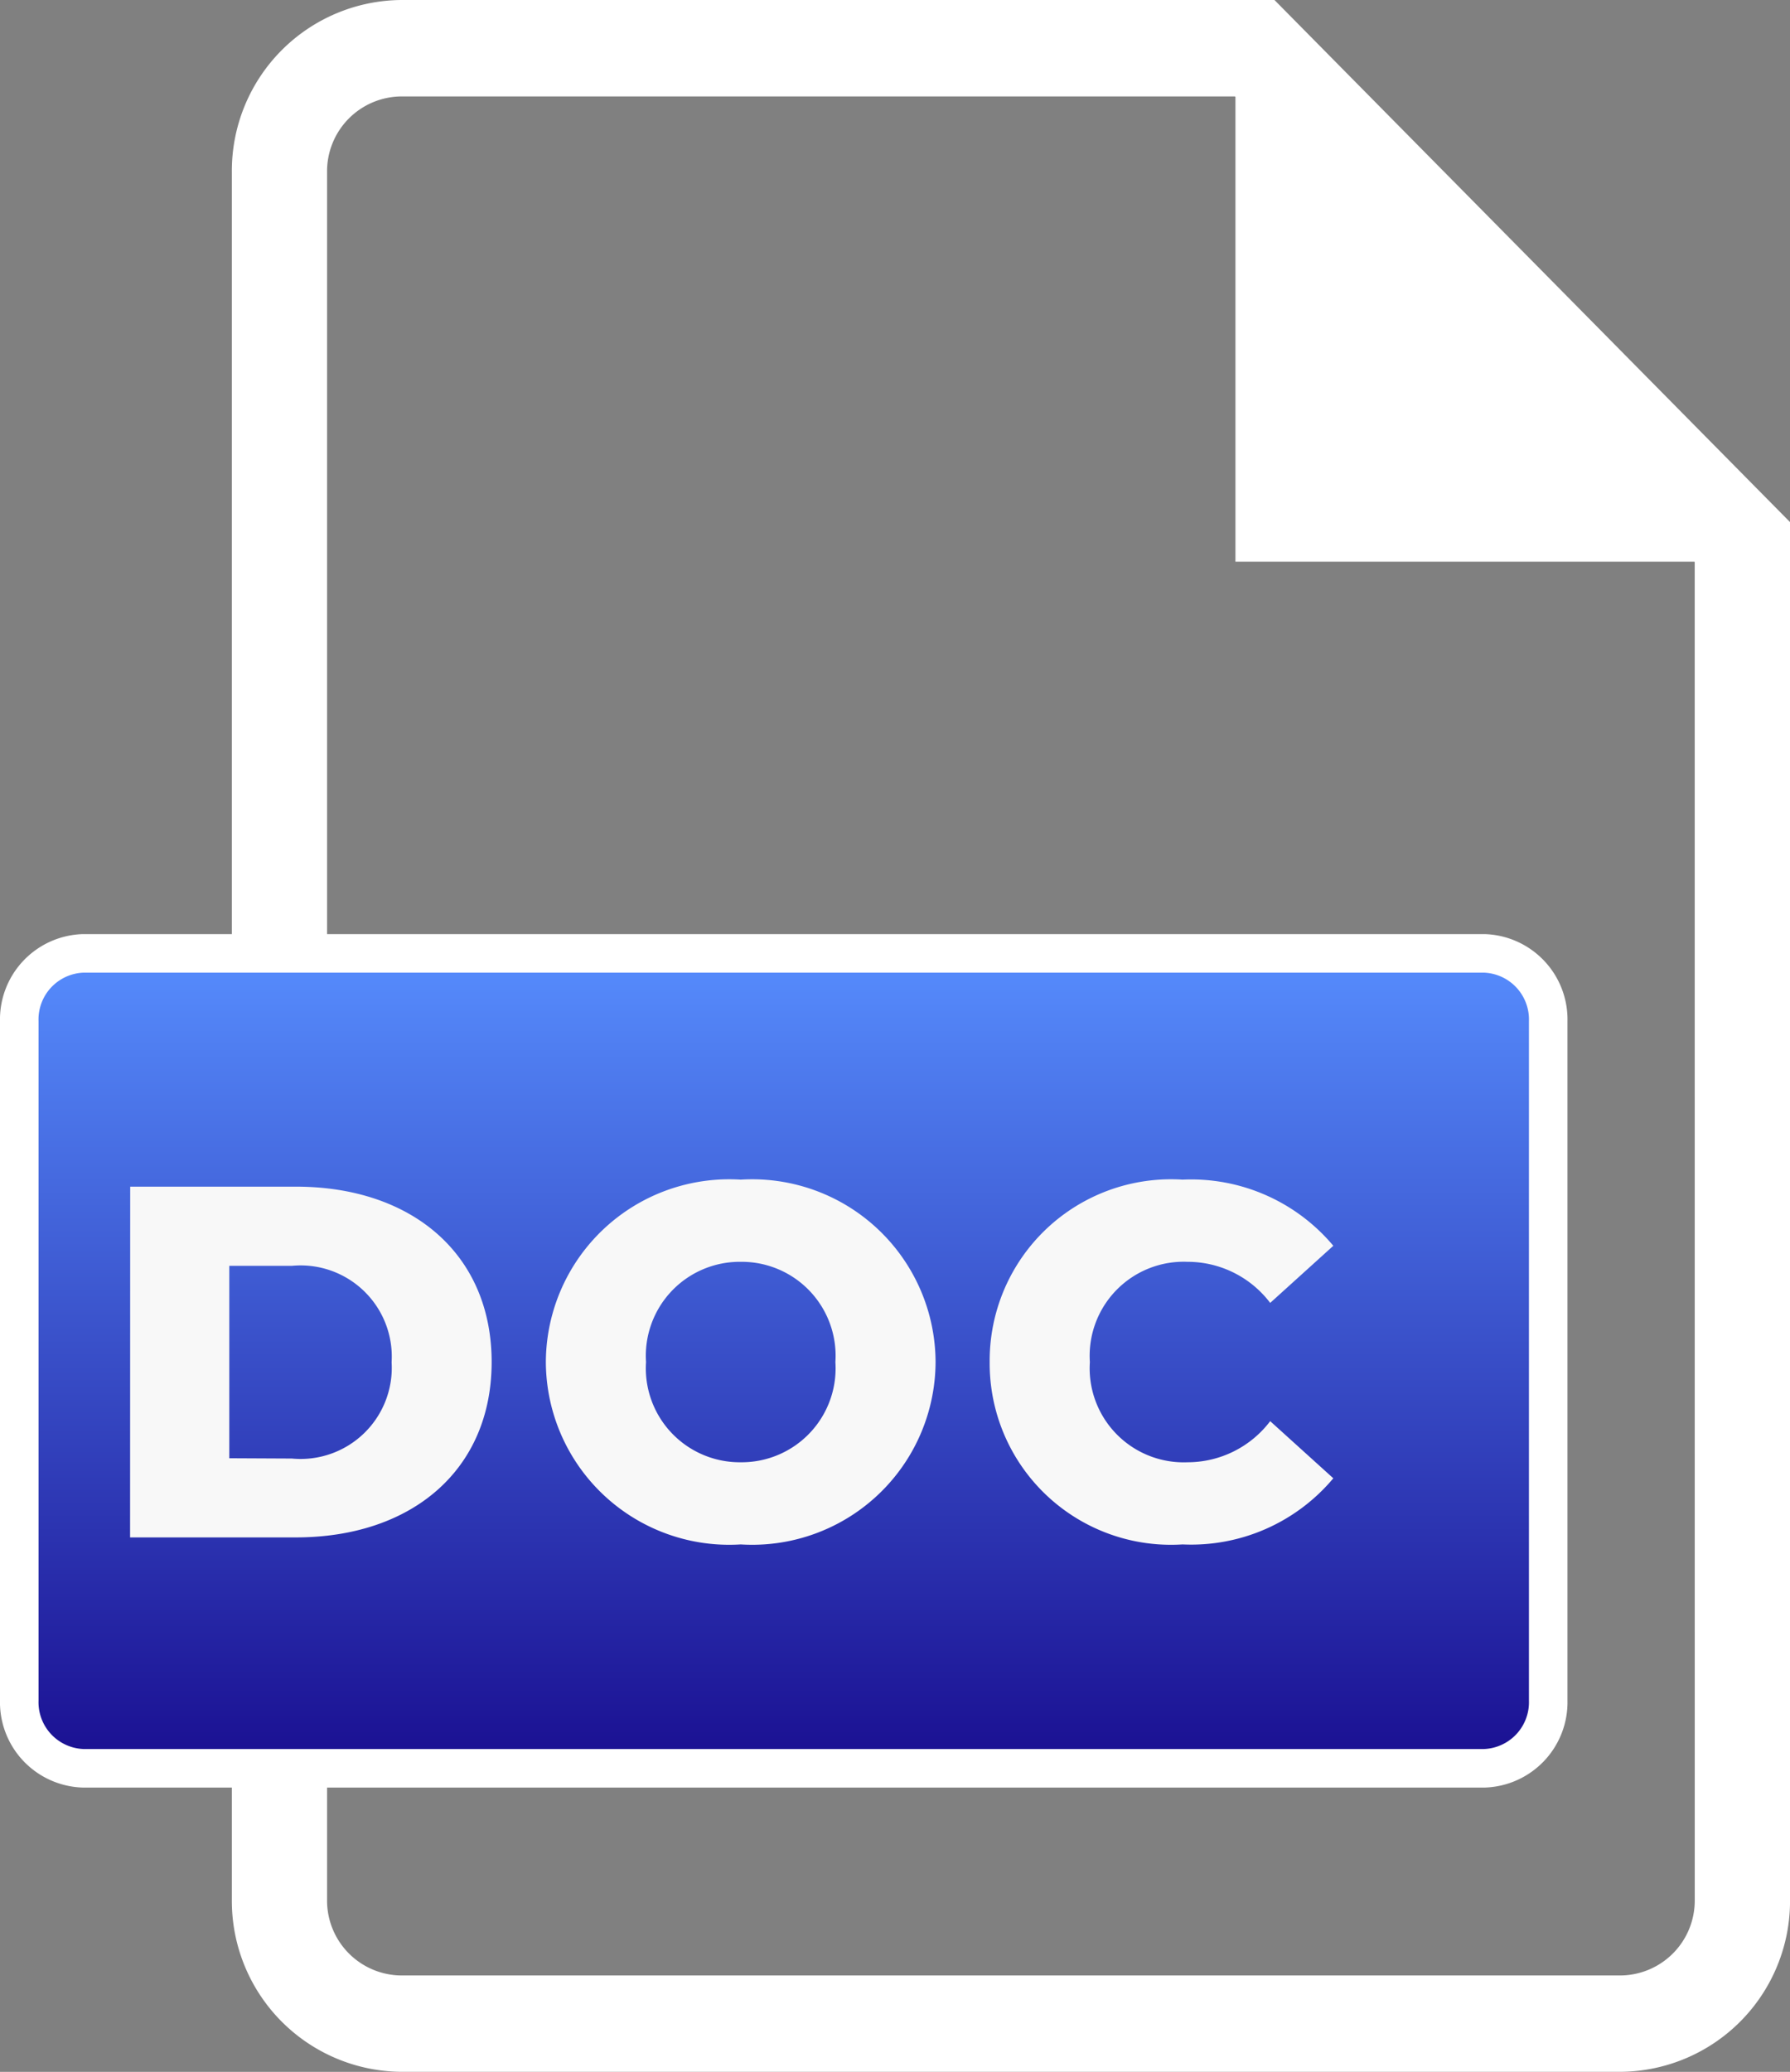 <svg xmlns="http://www.w3.org/2000/svg" xmlns:xlink="http://www.w3.org/1999/xlink" width="46.454" height="53.753" viewBox="0 0 46.454 53.753">
  <rect x="0" y="0" width="46.454" height="53.753" fill="#808080" stroke="none"/>
  <defs>
    <linearGradient id="linear-gradient" x1="0.5" x2="0.5" y2="1" gradientUnits="objectBoundingBox">
      <stop offset="0" stop-color="#568cfd"/>
      <stop offset="1" stop-color="#1a0f91"/>
    </linearGradient>
  </defs>
  <g id="Grupo_1192" data-name="Grupo 1192" transform="translate(0.5)">
    <path id="Trazado_722" data-name="Trazado 722" d="M1496.692,662.327h-22.658a4.432,4.432,0,0,0-4.4,4.454v44.844a4.432,4.432,0,0,0,4.4,4.454h31.638a4.432,4.432,0,0,0,4.4-4.454V675.873Zm10.907,49.3a1.942,1.942,0,0,1-1.928,1.952h-31.638a1.942,1.942,0,0,1-1.928-1.952V666.781a1.942,1.942,0,0,1,1.928-1.952h21.634l.012.012V676.9h11.911l.008.008Z" transform="translate(-1464.117 -662.327)" fill="#fff"/>
    <path id="Trazado_723" data-name="Trazado 723" d="M1459.213,950.207a1.715,1.715,0,0,1-1.653,1.762h-36.373a1.715,1.715,0,0,1-1.653-1.762V932.589a1.715,1.715,0,0,1,1.653-1.762h36.373a1.715,1.715,0,0,1,1.653,1.762Z" transform="translate(-1419.534 -906.092)" stroke="#fff" stroke-width="1" fill="url(#linear-gradient)"/>
    <path id="Trazado_781278" data-name="Trazado 781278" d="M-15.275,0h4.3c3.016,0,5.083-1.755,5.083-4.55S-7.956-9.1-10.972-9.1h-4.3ZM-12.7-2.054V-7.046h1.625a2.366,2.366,0,0,1,2.587,2.5,2.366,2.366,0,0,1-2.587,2.5ZM.572.182A4.759,4.759,0,0,0,5.629-4.55,4.759,4.759,0,0,0,.572-9.282,4.759,4.759,0,0,0-4.485-4.55,4.759,4.759,0,0,0,.572.182Zm0-2.132a2.437,2.437,0,0,1-2.457-2.6A2.437,2.437,0,0,1,.572-7.15a2.437,2.437,0,0,1,2.457,2.6A2.437,2.437,0,0,1,.572-1.95ZM12.038.182a4.813,4.813,0,0,0,3.913-1.716L14.313-3.016A2.69,2.69,0,0,1,12.168-1.95a2.44,2.44,0,0,1-2.535-2.6,2.44,2.44,0,0,1,2.535-2.6,2.69,2.69,0,0,1,2.145,1.066l1.638-1.482a4.813,4.813,0,0,0-3.913-1.716A4.706,4.706,0,0,0,7.033-4.55,4.706,4.706,0,0,0,12.038.182Z" transform="translate(18.151 39.887)" fill="#f8f8f8"/>
  </g>
</svg>
